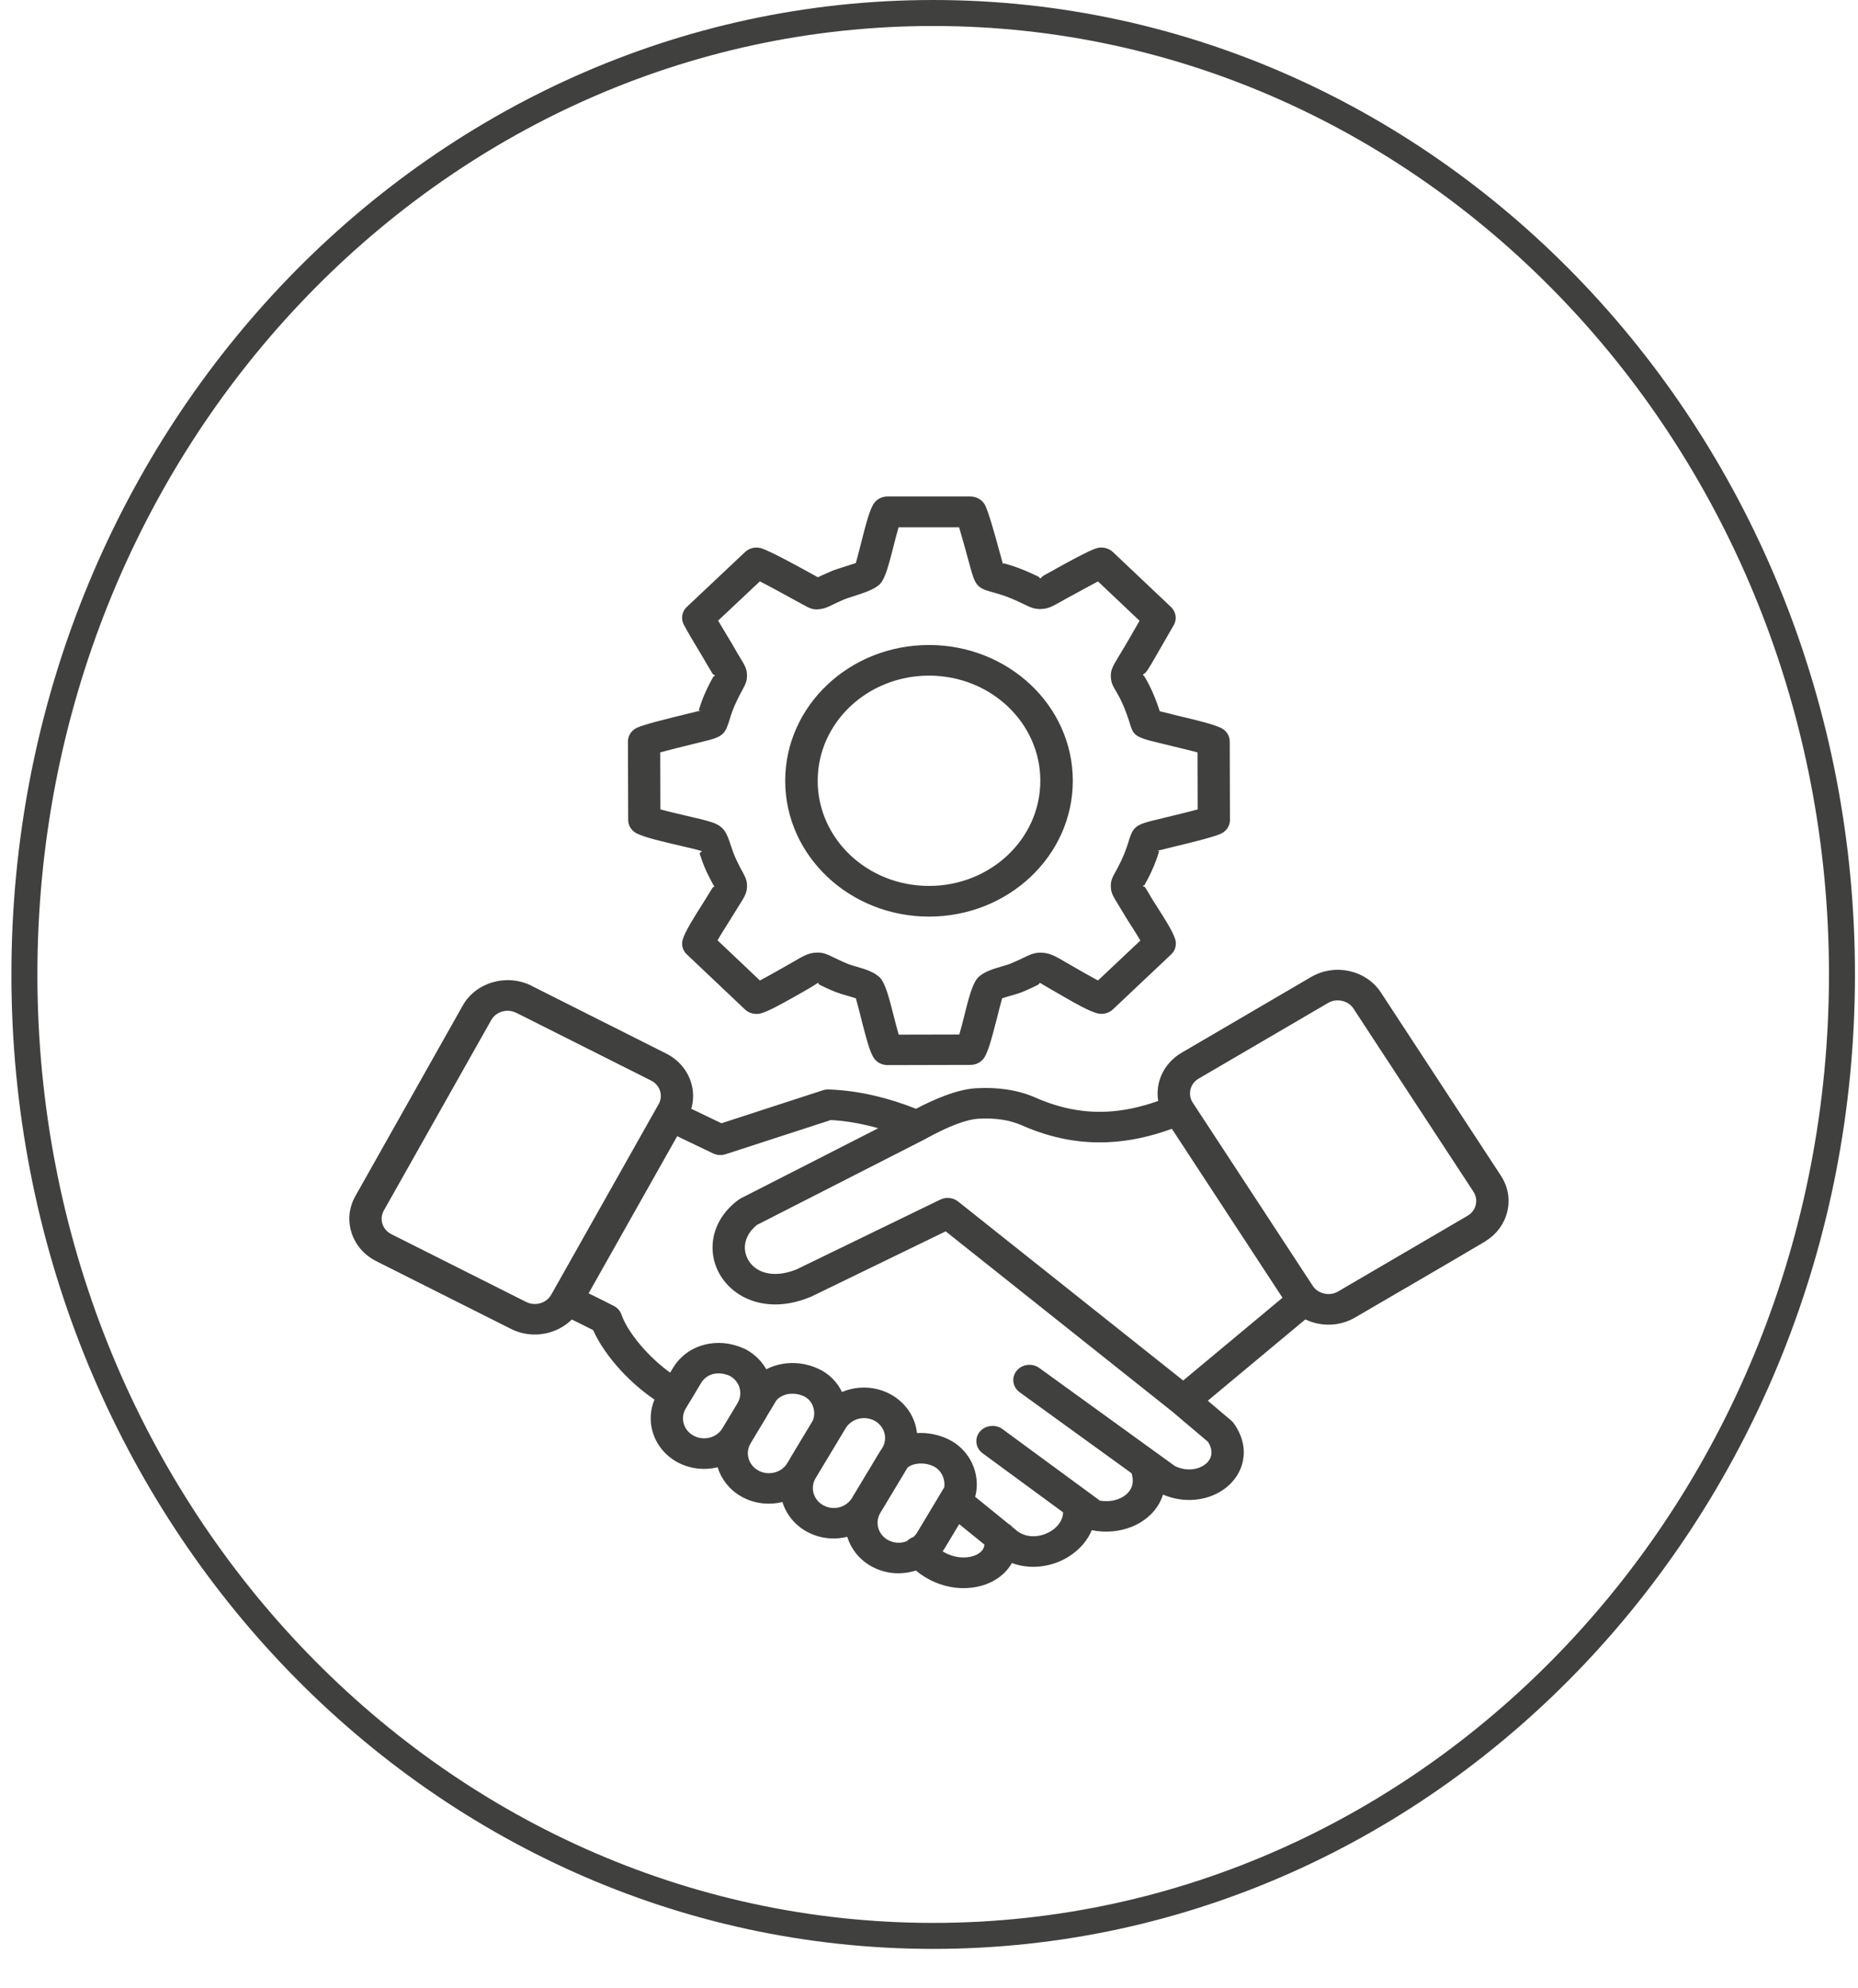 <svg width="143" height="153" viewBox="0 0 143 153" fill="none" xmlns="http://www.w3.org/2000/svg">
<path d="M71.821 1C110.398 1 141.766 34.078 141.766 75C141.766 115.922 110.398 149 71.821 149C33.244 149 1.878 115.922 1.878 75C1.878 34.078 33.244 1 71.821 1Z" stroke="#40403E" stroke-width="2"/>
<path fill-rule="evenodd" clip-rule="evenodd" d="M50.373 107.722C49.422 107.078 48.552 106.308 47.809 105.509C46.838 104.462 46.08 103.344 45.65 102.374C45.213 102.154 44.82 101.957 44.455 101.775L44.009 101.559C43.536 102.029 42.946 102.366 42.308 102.552C41.353 102.829 40.281 102.76 39.33 102.283L28.957 97.067C28.006 96.59 27.348 95.79 27.059 94.884C26.766 93.982 26.838 92.969 27.344 92.071L35.614 77.394C36.12 76.496 36.966 75.874 37.925 75.602C38.885 75.325 39.956 75.393 40.903 75.867L40.991 75.916L51.276 81.09C52.227 81.568 52.885 82.368 53.174 83.273C53.387 83.933 53.407 84.649 53.202 85.339L55.526 86.454L63.335 83.914C63.515 83.857 63.7 83.838 63.88 83.857C65.024 83.903 66.188 84.066 67.371 84.346C68.391 84.585 69.434 84.918 70.501 85.339C71.296 84.922 72.034 84.589 72.709 84.335C73.595 84.001 74.382 83.811 75.06 83.762L75.128 83.758C75.979 83.709 76.781 83.747 77.536 83.861C78.326 83.986 79.057 84.194 79.727 84.494C81.649 85.335 83.443 85.639 85.148 85.563C86.508 85.502 87.837 85.199 89.141 84.737C89.061 84.263 89.085 83.781 89.197 83.319C89.426 82.402 90.028 81.564 90.943 81.026L100.91 75.196C101.825 74.661 102.889 74.525 103.856 74.741C104.827 74.957 105.718 75.526 106.283 76.394L115.465 90.411L115.501 90.46L115.497 90.464L115.521 90.498C116.087 91.362 116.231 92.363 116.002 93.28C115.782 94.163 115.22 94.971 114.365 95.505L114.305 95.558L114.301 95.554C110.978 97.518 107.632 99.455 104.297 101.403C103.382 101.938 102.323 102.074 101.352 101.858C101.047 101.79 100.75 101.687 100.465 101.551L92.957 107.809L94.763 109.337C94.855 109.416 94.935 109.507 94.995 109.602C95.662 110.572 95.838 111.546 95.665 112.422C95.525 113.131 95.16 113.76 94.638 114.26C94.141 114.738 93.495 115.094 92.772 115.288C91.777 115.553 90.629 115.507 89.51 115.034C89.333 115.598 89.024 116.099 88.619 116.512C88.198 116.94 87.672 117.285 87.078 117.52C86.171 117.88 85.1 117.99 84.028 117.774C83.876 118.138 83.667 118.479 83.414 118.79C83.065 119.218 82.628 119.586 82.134 119.878C81.649 120.166 81.099 120.378 80.529 120.492C79.662 120.666 78.743 120.625 77.877 120.302C77.813 120.416 77.744 120.522 77.668 120.628C77.235 121.227 76.601 121.678 75.858 121.948C75.164 122.198 74.366 122.292 73.547 122.202C72.512 122.084 71.432 121.663 70.489 120.879C70.409 120.905 70.325 120.928 70.245 120.951C69.261 121.205 68.182 121.121 67.223 120.636C67.155 120.606 67.086 120.572 67.022 120.53C66.111 120.007 65.485 119.192 65.209 118.282C64.205 118.532 63.102 118.426 62.135 117.907C61.168 117.388 60.505 116.546 60.221 115.606C59.254 115.845 58.19 115.758 57.247 115.284C57.179 115.253 57.111 115.219 57.047 115.178C56.14 114.658 55.518 113.851 55.237 112.949L55.233 112.93C54.266 113.169 53.202 113.078 52.259 112.604C52.191 112.574 52.123 112.539 52.059 112.498C51.132 111.967 50.498 111.129 50.229 110.201C49.996 109.401 50.032 108.53 50.373 107.722ZM71.5 49.644C74.554 49.644 77.323 50.815 79.325 52.703C81.328 54.594 82.568 57.209 82.568 60.094C82.568 62.979 81.328 65.594 79.325 67.486C77.323 69.377 74.554 70.548 71.5 70.548C68.447 70.548 65.678 69.377 63.675 67.486C61.673 65.594 60.433 62.979 60.433 60.094C60.433 57.209 61.673 54.594 63.675 52.703C65.678 50.811 68.443 49.644 71.5 49.644ZM77.56 54.37C76.011 52.907 73.868 52.001 71.5 52.001C69.133 52.001 66.994 52.907 65.441 54.37C63.892 55.834 62.933 57.858 62.933 60.094C62.933 62.331 63.892 64.351 65.441 65.818C66.99 67.281 69.133 68.187 71.5 68.187C73.868 68.187 76.007 67.281 77.56 65.818C79.109 64.355 80.068 62.33 80.068 60.094C80.068 57.858 79.109 55.834 77.56 54.37ZM55.269 47.767C55.469 48.112 55.678 48.457 55.887 48.802C56.156 49.246 56.428 49.697 56.593 49.989L56.625 50.053C56.742 50.25 56.866 50.459 56.97 50.633C57.319 51.205 57.484 51.482 57.492 51.979C57.5 52.437 57.359 52.688 57.099 53.173C57.002 53.351 56.878 53.586 56.677 54.003C56.392 54.609 56.264 55.019 56.176 55.311C55.855 56.342 55.754 56.656 54.534 56.971C54.201 57.058 53.852 57.141 53.451 57.24C52.596 57.448 51.513 57.714 50.815 57.907L50.827 62.296C51.376 62.448 52.147 62.626 52.857 62.793C53.632 62.971 54.338 63.138 54.771 63.282H54.775C55.758 63.604 55.935 64.135 56.244 65.063C56.344 65.363 56.465 65.738 56.677 66.185C56.874 66.602 56.998 66.837 57.095 67.012H57.099C57.367 67.508 57.508 67.766 57.492 68.247C57.476 68.744 57.299 69.024 56.93 69.612C56.798 69.817 56.641 70.067 56.525 70.264C56.376 70.51 56.248 70.715 56.099 70.95C55.815 71.401 55.465 71.951 55.225 72.375L58.487 75.465C58.836 75.283 59.249 75.051 59.571 74.869C59.695 74.801 59.819 74.725 59.944 74.661C60.469 74.369 60.806 74.176 61.071 74.02C61.814 73.584 62.175 73.376 62.713 73.327C63.307 73.274 63.62 73.425 64.225 73.721C64.486 73.846 64.832 74.016 65.329 74.217C65.449 74.267 65.642 74.32 65.847 74.38H65.851C66.489 74.566 67.223 74.775 67.672 75.195L67.757 75.279C68.154 75.726 68.451 76.894 68.76 78.095C68.9 78.648 69.045 79.213 69.169 79.634L73.832 79.623C73.96 79.198 74.105 78.629 74.245 78.069H74.241C74.538 76.894 74.827 75.756 75.229 75.29L75.321 75.192C75.77 74.771 76.497 74.558 77.147 74.369C77.383 74.301 77.604 74.236 77.728 74.187C78.174 74.001 78.471 73.861 78.7 73.751C79.35 73.436 79.691 73.273 80.313 73.334C80.874 73.391 81.276 73.622 82.102 74.107C82.319 74.236 82.588 74.392 83.094 74.676C83.198 74.737 83.31 74.793 83.407 74.854C83.732 75.036 84.153 75.275 84.506 75.464L87.769 72.39C87.548 72.011 87.247 71.537 86.974 71.113C86.773 70.798 86.593 70.514 86.412 70.203C86.288 69.987 86.135 69.741 86.015 69.544C85.666 68.975 85.497 68.706 85.493 68.213C85.485 67.762 85.622 67.516 85.879 67.053C85.979 66.871 86.115 66.625 86.32 66.193C86.601 65.59 86.729 65.181 86.822 64.893C87.142 63.858 87.243 63.539 88.471 63.221C88.736 63.153 89.145 63.054 89.61 62.941C90.449 62.736 91.496 62.486 92.179 62.296L92.166 57.91C91.649 57.77 90.939 57.6 90.337 57.456C89.895 57.35 89.506 57.255 89.269 57.194L88.936 57.111C88.68 57.05 88.411 56.986 88.21 56.921C87.251 56.61 87.183 56.402 86.946 55.651L86.894 55.477C86.468 54.177 86.111 53.571 85.894 53.203C85.682 52.843 85.549 52.619 85.505 52.236C85.429 51.611 85.642 51.27 86.2 50.36C86.721 49.507 87.207 48.643 87.704 47.778L84.506 44.75C83.948 45.042 83.154 45.478 82.636 45.762C82.303 45.932 81.966 46.13 81.637 46.312C80.963 46.691 80.646 46.865 80.092 46.876C79.59 46.884 79.305 46.747 78.768 46.486C78.567 46.391 78.31 46.266 77.933 46.103C77.295 45.834 76.858 45.713 76.549 45.625C75.465 45.326 75.132 45.235 74.795 44.071L74.526 43.105C74.305 42.297 74.017 41.243 73.816 40.584H69.157C69.033 41.005 68.888 41.573 68.748 42.127C68.447 43.309 68.158 44.458 67.761 44.913L67.676 45C67.263 45.386 66.412 45.659 65.678 45.895C65.385 45.989 65.116 46.073 64.984 46.13C64.631 46.277 64.31 46.433 64.077 46.546C63.748 46.706 63.547 46.8 63.258 46.857C62.616 46.982 62.376 46.853 61.786 46.528C61.653 46.448 61.513 46.38 61.376 46.304C60.662 45.913 59.29 45.155 58.483 44.746L55.269 47.767ZM53.72 49.962C53.904 50.269 54.093 50.58 54.398 51.111L54.438 51.175C54.607 51.467 54.719 51.649 54.807 51.8C54.944 52.024 55.008 51.88 55.008 52.005C55.008 52.126 54.964 51.96 54.888 52.104C54.751 52.35 54.575 52.68 54.398 53.051C54.057 53.775 53.901 54.283 53.788 54.643C53.768 54.712 54.009 54.666 53.884 54.7L52.833 54.958C51.445 55.295 49.514 55.769 49.001 56.023C48.539 56.251 48.291 56.709 48.331 57.168L48.347 63.108C48.347 63.566 48.624 63.964 49.029 64.157C49.655 64.465 51.039 64.787 52.263 65.071C52.998 65.242 53.676 65.401 53.957 65.492C54.157 65.556 53.796 65.545 53.864 65.753C53.985 66.113 54.133 66.564 54.394 67.122C54.566 67.489 54.743 67.815 54.88 68.069L54.876 68.073L54.904 68.115C54.928 68.156 54.956 68.194 54.984 68.232C54.956 68.251 54.896 68.24 54.795 68.399C54.699 68.551 54.579 68.744 54.362 69.104L53.969 69.733C53.443 70.564 52.725 71.697 52.544 72.315C52.42 72.736 52.556 73.168 52.861 73.456L57.335 77.694C57.664 78.008 58.138 78.107 58.559 77.997C59.141 77.838 60.164 77.261 60.843 76.882L61.204 76.681C61.649 76.435 62.059 76.196 62.38 76.007C62.793 75.768 62.905 75.658 62.949 75.654C63.082 75.643 62.905 75.711 63.086 75.798C63.379 75.942 63.772 76.136 64.358 76.367C64.562 76.45 64.835 76.53 65.124 76.613C65.413 76.697 65.738 76.791 65.871 76.837C65.939 77.057 66.139 77.834 66.34 78.63C66.617 79.714 66.898 80.828 67.211 81.363C67.444 81.765 67.885 81.988 68.338 81.977L74.695 81.962C75.164 81.962 75.57 81.719 75.782 81.359C76.103 80.813 76.388 79.695 76.665 78.603H76.669C76.866 77.826 77.058 77.064 77.13 76.833C77.267 76.788 77.584 76.693 77.877 76.61C78.186 76.522 78.475 76.435 78.72 76.333C79.181 76.143 79.542 75.965 79.827 75.829C80.044 75.723 79.951 75.651 80.056 75.658L80.794 76.09C81.119 76.28 81.513 76.511 81.826 76.685L82.122 76.856C82.793 77.239 83.816 77.823 84.438 77.989C84.907 78.114 85.385 77.967 85.694 77.652L90.132 73.463C90.465 73.153 90.569 72.705 90.453 72.307C90.268 71.693 89.634 70.7 89.109 69.882C88.88 69.525 88.671 69.195 88.595 69.063C88.39 68.706 88.266 68.509 88.17 68.35C88.037 68.134 87.981 68.305 87.977 68.172C87.973 68.035 88.013 68.244 88.081 68.126C88.218 67.876 88.406 67.539 88.599 67.126C88.936 66.406 89.093 65.901 89.205 65.541C89.229 65.466 89.004 65.504 89.121 65.473C89.382 65.405 89.775 65.31 90.224 65.2C91.593 64.871 93.463 64.416 93.992 64.154C94.446 63.934 94.691 63.491 94.662 63.04L94.646 57.07C94.646 56.611 94.37 56.213 93.96 56.02C93.386 55.739 92.01 55.41 90.939 55.156C90.545 55.061 90.196 54.977 89.951 54.909L89.261 54.742C88.76 53.215 88.326 52.483 88.069 52.044C88.009 51.941 87.993 52.047 87.981 51.964C87.965 51.824 88.097 51.945 88.354 51.52L88.623 51.085L90.337 48.113C90.606 47.647 90.505 47.082 90.128 46.722L85.654 42.488C85.284 42.139 84.739 42.052 84.285 42.234C83.631 42.469 82.199 43.261 81.384 43.712C81.059 43.905 80.71 44.083 80.377 44.269C80.084 44.436 80.176 44.508 80.06 44.508C79.948 44.512 80.08 44.462 79.903 44.375C79.663 44.258 79.35 44.11 78.948 43.939C78.162 43.606 77.62 43.458 77.243 43.352C77.203 43.34 77.211 43.431 77.211 43.458L77.207 43.466L76.938 42.499C76.581 41.191 76.059 39.292 75.782 38.818C75.553 38.432 75.132 38.216 74.695 38.216L74.699 38.212H68.302C67.781 38.212 67.331 38.519 67.143 38.947C66.85 39.523 66.589 40.558 66.332 41.566C66.135 42.347 65.939 43.105 65.867 43.337L64.888 43.651C64.534 43.765 64.209 43.867 63.973 43.97C63.447 44.19 63.162 44.33 62.949 44.432L62.636 44.258C61.585 43.678 59.189 42.355 58.551 42.188C58.106 42.071 57.648 42.2 57.343 42.488L52.861 46.714C52.452 47.097 52.388 47.684 52.66 48.135C53.034 48.825 53.375 49.39 53.72 49.962ZM77.206 43.469L77.21 43.461C77.21 43.469 77.21 43.473 77.206 43.469ZM91.744 84.778C91.769 84.808 91.788 84.842 91.805 84.876L101.038 98.969C101.239 99.28 101.56 99.481 101.913 99.56C102.27 99.64 102.659 99.594 102.984 99.401L112.916 93.594L112.912 93.59L113.016 93.533C113.309 93.34 113.502 93.056 113.578 92.745C113.658 92.419 113.614 92.07 113.43 91.767H113.426L113.353 91.645L104.168 77.625C103.967 77.314 103.642 77.113 103.289 77.033C102.932 76.954 102.547 76.999 102.218 77.192L92.246 83.022C91.921 83.212 91.704 83.515 91.624 83.849C91.556 84.159 91.588 84.49 91.744 84.778ZM90.192 86.881C88.61 87.457 86.977 87.837 85.268 87.912C83.173 88.007 80.994 87.643 78.687 86.631L78.679 86.627C78.209 86.419 77.696 86.267 77.142 86.18C76.576 86.093 75.958 86.066 75.288 86.104L75.256 86.108C74.814 86.138 74.273 86.275 73.635 86.514C72.949 86.771 72.146 87.15 71.239 87.651L71.207 87.67L71.167 87.692L58.254 94.281C57.576 94.83 57.295 95.501 57.331 96.123C57.351 96.46 57.46 96.786 57.644 97.07C57.829 97.351 58.094 97.597 58.423 97.768C59.113 98.128 60.104 98.185 61.308 97.7L72.372 92.328C72.805 92.12 73.347 92.162 73.74 92.476L91.063 106.254L98.707 99.883L90.192 86.881ZM42.476 99.564L42.488 99.534C42.504 99.503 42.52 99.473 42.54 99.447L50.465 85.384L50.481 85.357C50.493 85.331 50.509 85.308 50.525 85.282L50.694 84.982C50.878 84.656 50.903 84.288 50.798 83.959C50.694 83.629 50.453 83.341 50.108 83.166L39.823 77.996L39.731 77.955C39.382 77.78 38.992 77.754 38.647 77.856C38.298 77.955 37.993 78.182 37.808 78.508L29.538 93.177C29.354 93.503 29.329 93.871 29.434 94.201C29.538 94.53 29.779 94.818 30.124 94.993L40.497 100.208C40.843 100.383 41.232 100.406 41.581 100.307C41.93 100.208 42.235 99.981 42.419 99.655L42.476 99.564ZM45.301 99.545L45.59 99.685C46.111 99.939 46.653 100.212 47.239 100.512C47.512 100.652 47.733 100.887 47.833 101.186C48.098 101.963 48.768 102.979 49.679 103.961C50.24 104.568 50.887 105.151 51.577 105.648L51.781 105.311C52.351 104.359 53.226 103.753 54.217 103.499C55.176 103.248 56.232 103.339 57.211 103.772C57.307 103.806 57.403 103.851 57.492 103.908C58.138 104.279 58.639 104.795 58.976 105.386C59.354 105.193 59.759 105.057 60.18 104.981C61.103 104.81 62.106 104.935 63.009 105.36C63.84 105.75 64.446 106.395 64.803 107.137C64.996 107.054 65.196 106.99 65.401 106.937C66.408 106.675 67.524 106.774 68.499 107.293L68.519 107.304C69.502 107.831 70.168 108.695 70.449 109.654C70.509 109.867 70.553 110.083 70.577 110.299C71.376 110.249 72.215 110.409 72.961 110.761C73.82 111.167 74.454 111.849 74.819 112.63V112.634C75.184 113.418 75.284 114.324 75.064 115.158L75.052 115.204L77.624 117.292C77.744 117.36 77.849 117.448 77.937 117.55L78.338 117.876C78.84 118.229 79.45 118.308 80.015 118.191C80.3 118.134 80.573 118.028 80.822 117.884H80.826C81.067 117.743 81.279 117.561 81.448 117.357C81.669 117.084 81.809 116.758 81.821 116.401L75.625 111.853C75.084 111.455 74.983 110.712 75.405 110.2C75.826 109.689 76.613 109.594 77.154 109.992L84.654 115.499C85.18 115.587 85.689 115.53 86.115 115.359C86.376 115.257 86.609 115.105 86.785 114.923C86.95 114.753 87.074 114.552 87.134 114.332C87.206 114.063 87.202 113.744 87.086 113.388L78.475 107.156C77.929 106.762 77.825 106.023 78.242 105.508C78.659 104.992 79.442 104.894 79.987 105.288L90.437 112.846C91.019 113.119 91.609 113.157 92.102 113.024C92.411 112.941 92.676 112.797 92.877 112.603C93.053 112.433 93.177 112.228 93.222 112.001C93.278 111.709 93.214 111.36 92.977 110.977L90.288 108.699L90.248 108.665L72.784 94.773L62.464 99.784C62.411 99.807 62.359 99.83 62.307 99.849C60.305 100.664 58.535 100.508 57.219 99.818C56.509 99.447 55.939 98.92 55.529 98.299C55.124 97.681 54.883 96.972 54.847 96.236C54.775 94.883 55.365 93.454 56.801 92.37C56.862 92.325 56.922 92.287 56.986 92.253V92.249L67.592 86.836C67.319 86.756 67.05 86.688 66.777 86.624C65.798 86.392 64.851 86.252 63.936 86.207L55.846 88.837C55.537 88.936 55.192 88.921 54.879 88.773L52.118 87.45L45.301 99.545ZM69.759 113.1L69.727 113.157L69.663 113.263L69.631 113.32L67.753 116.444V116.447L67.749 116.451C67.532 116.819 67.488 117.236 67.6 117.615C67.709 117.99 67.973 118.331 68.359 118.54L68.371 118.543C68.756 118.748 69.197 118.786 69.599 118.684C69.667 118.665 69.731 118.646 69.795 118.619C69.839 118.574 69.883 118.532 69.936 118.494C70.052 118.407 70.176 118.339 70.309 118.297C70.409 118.202 70.501 118.092 70.578 117.967L72.399 114.935L72.427 114.886L72.672 114.476C72.72 114.181 72.672 113.862 72.54 113.574C72.391 113.267 72.159 113.002 71.854 112.858C71.477 112.68 71.047 112.607 70.646 112.653C70.353 112.683 70.076 112.778 69.863 112.937L69.759 113.1ZM65.546 115.34C65.57 115.295 65.598 115.253 65.626 115.208V115.204L67.781 111.622L67.821 111.584L67.861 111.52C67.885 111.47 67.913 111.421 67.945 111.376C68.134 111.023 68.166 110.629 68.062 110.269C67.957 109.912 67.716 109.59 67.367 109.382C67.323 109.363 67.279 109.34 67.239 109.314C66.866 109.135 66.448 109.105 66.067 109.204C65.67 109.306 65.309 109.556 65.088 109.92L64.811 110.382L64.651 110.648L62.769 113.775L62.761 113.79C62.548 114.154 62.512 114.567 62.62 114.942C62.729 115.318 62.993 115.659 63.383 115.867C63.772 116.076 64.217 116.114 64.619 116.011C64.98 115.905 65.321 115.678 65.546 115.34ZM73.824 117.308L72.733 119.123C72.672 119.222 72.612 119.313 72.548 119.404C72.969 119.662 73.415 119.806 73.84 119.855C74.253 119.904 74.642 119.859 74.972 119.741C75.249 119.643 75.477 119.487 75.614 119.298C75.698 119.184 75.75 119.044 75.77 118.885L73.824 117.308ZM58.985 109.067C58.961 109.12 58.929 109.173 58.893 109.222L58.889 109.226L57.813 111.015V111.019C57.789 111.065 57.765 111.106 57.737 111.152L57.733 111.156C57.544 111.508 57.512 111.902 57.617 112.259L57.629 112.3C57.737 112.642 57.974 112.949 58.315 113.153C58.359 113.172 58.403 113.195 58.443 113.222C58.816 113.4 59.234 113.43 59.615 113.331C59.992 113.233 60.333 113.009 60.554 112.676C60.578 112.626 60.61 112.577 60.642 112.535L60.67 112.486L60.702 112.437L60.871 112.141L60.963 111.99L60.991 111.94L62.508 109.42L62.564 109.321C62.701 108.969 62.697 108.582 62.568 108.237C62.448 107.911 62.211 107.627 61.882 107.471C61.481 107.282 61.039 107.229 60.634 107.301C60.293 107.365 59.984 107.524 59.755 107.778L58.973 109.078L58.985 109.067ZM53.403 110.511C53.788 110.712 54.226 110.75 54.627 110.648C55.024 110.545 55.386 110.295 55.602 109.931L55.606 109.924L56.774 107.979L56.782 107.96C56.991 107.6 57.027 107.187 56.918 106.816C56.81 106.44 56.549 106.103 56.164 105.894C55.722 105.701 55.265 105.656 54.868 105.758C54.503 105.853 54.17 106.088 53.945 106.467C53.556 107.115 53.17 107.775 52.773 108.415C52.556 108.779 52.512 109.2 52.625 109.579C52.733 109.954 52.998 110.295 53.383 110.5L53.403 110.511Z" fill="#40403E"/>
</svg>
